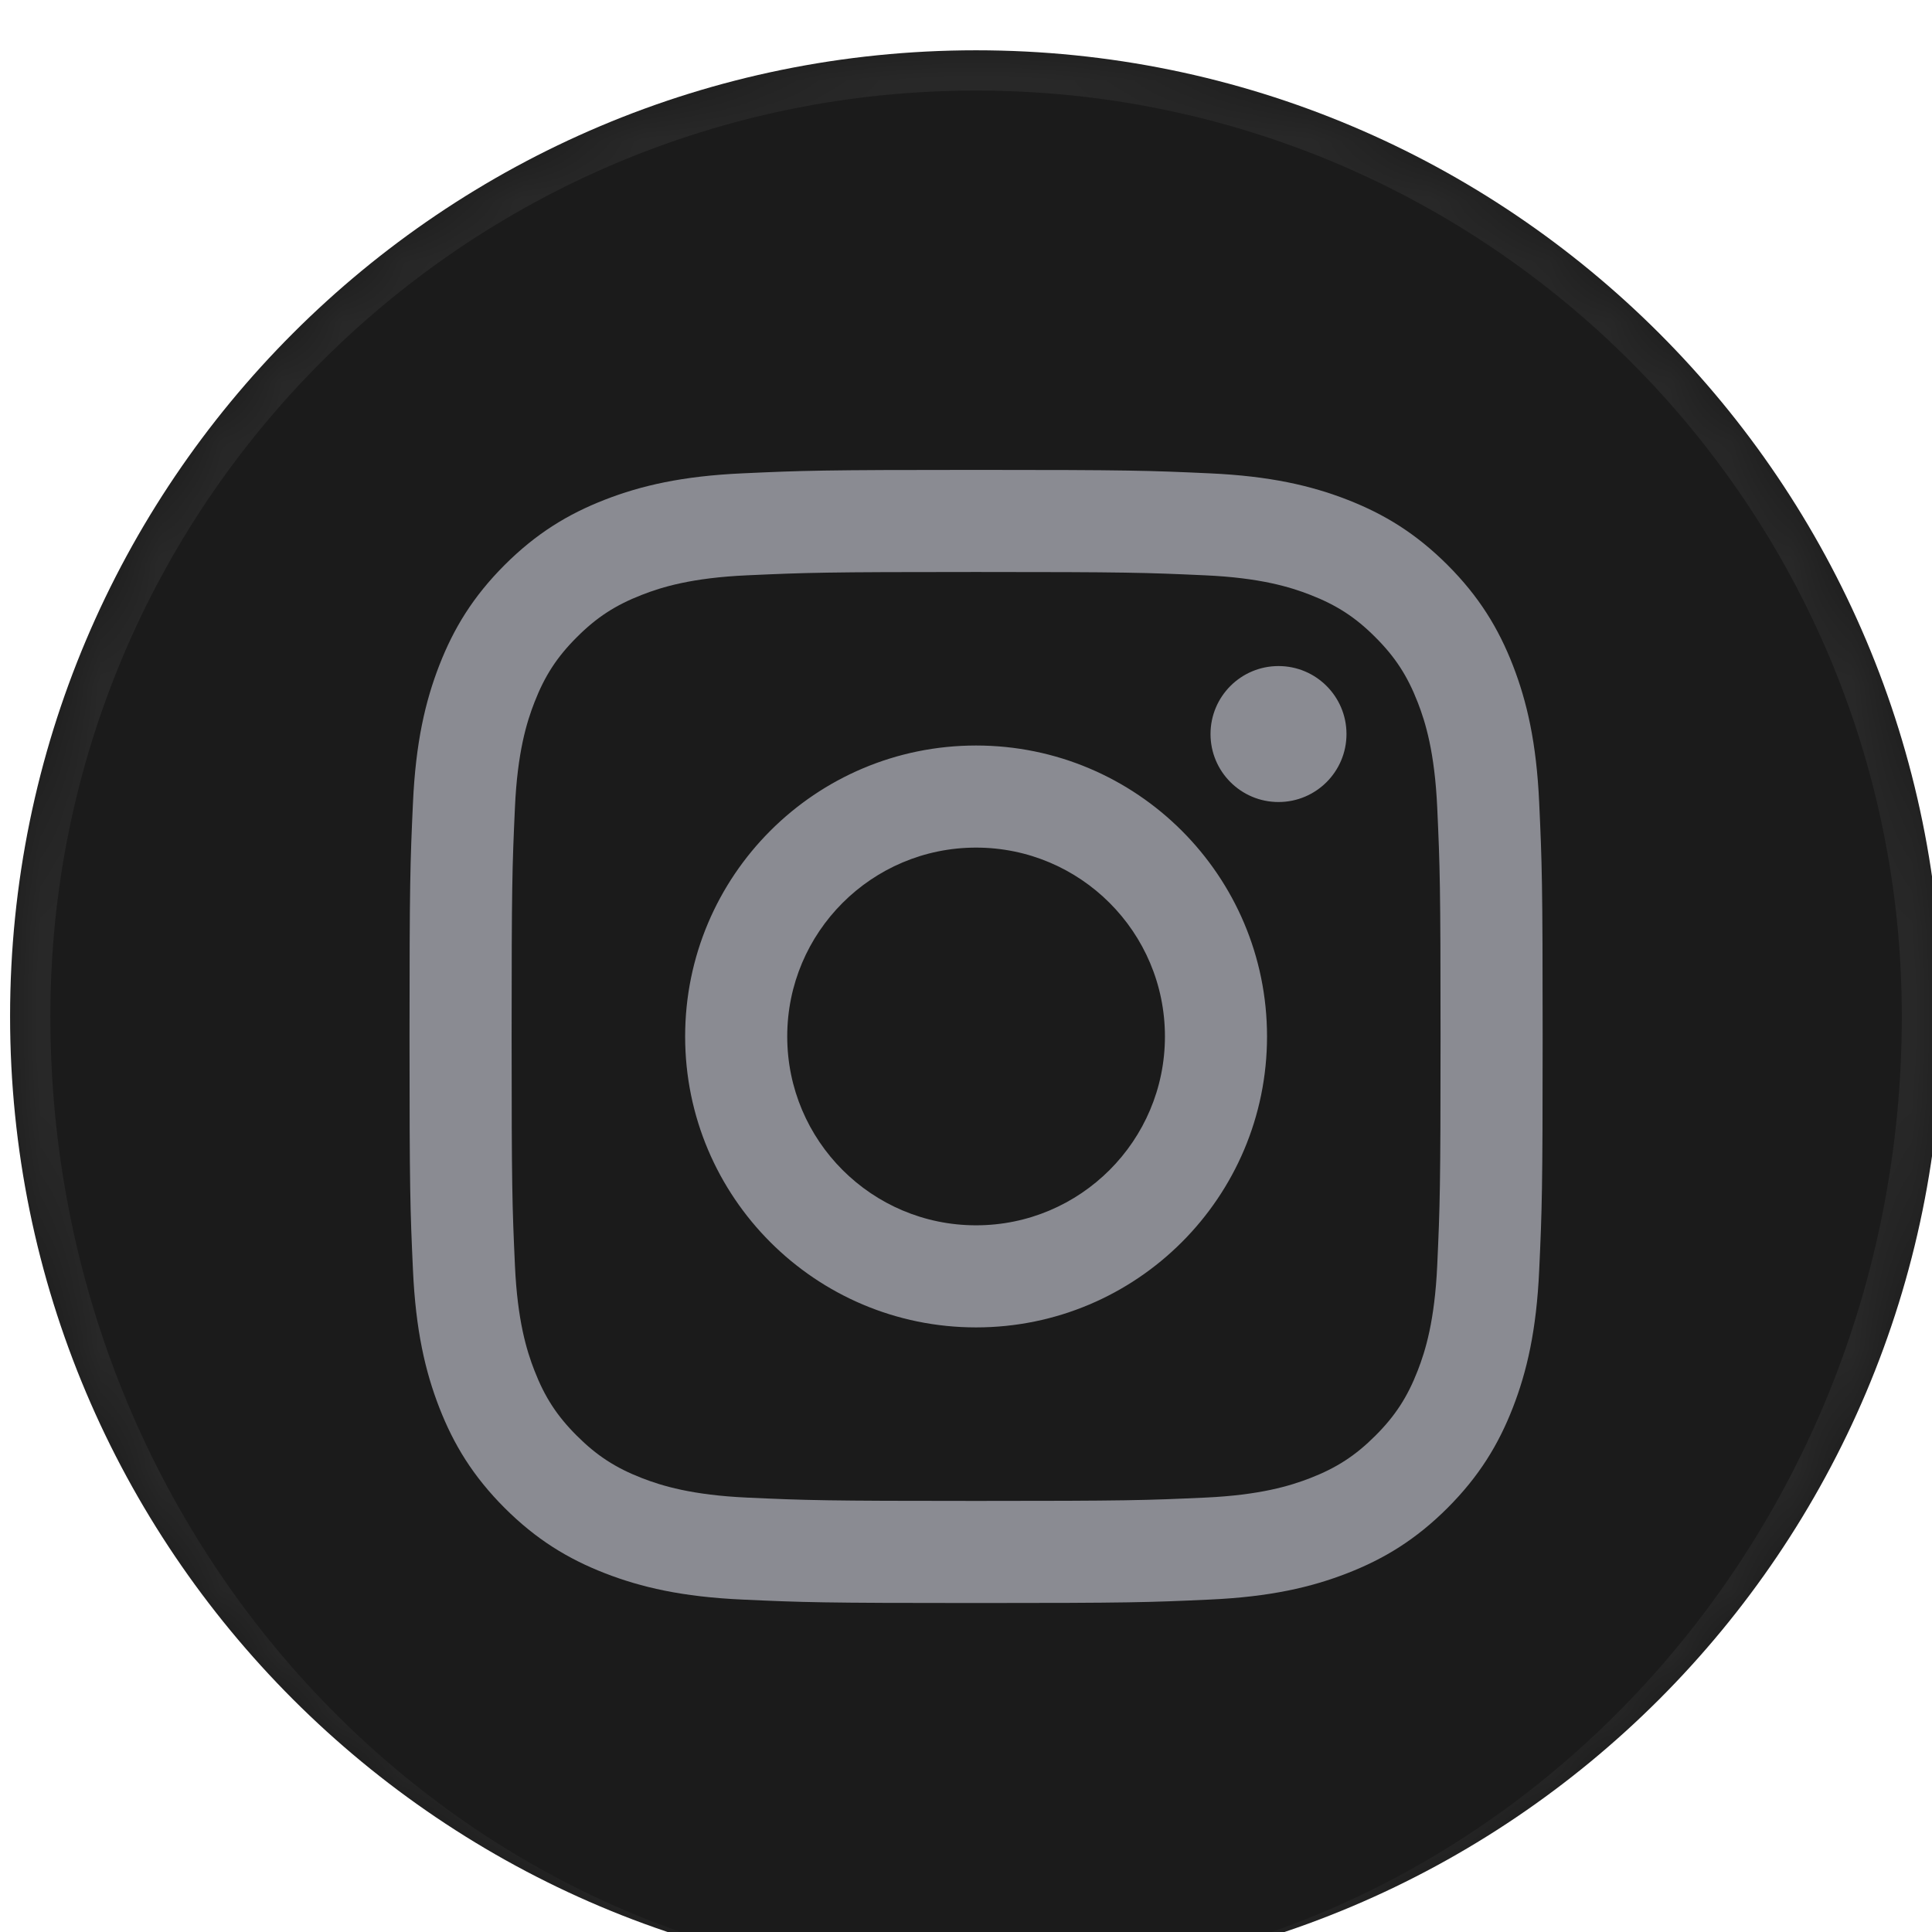 <svg width="32" height="32" viewBox="0 0 32 32" fill="none" xmlns="http://www.w3.org/2000/svg">
<g filter="url(#filter0_i_30_624)">
<mask id="path-1-inside-1_30_624" fill="white">
<path d="M0 16C0 7.163 7.163 0 16 0C24.837 0 32 7.163 32 16C32 24.837 24.837 32 16 32C7.163 32 0 24.837 0 16Z"/>
</mask>
<path d="M0 16C0 7.163 7.163 0 16 0C24.837 0 32 7.163 32 16C32 24.837 24.837 32 16 32C7.163 32 0 24.837 0 16Z" fill="#1B1B1B"/>
<path d="M-0.667 15.667C-0.667 6.646 6.646 -0.667 15.667 -0.667H16.333C25.354 -0.667 32.667 6.646 32.667 15.667L31.333 16C31.333 7.532 24.468 0.667 16 0.667C7.532 0.667 0.667 7.532 0.667 16L-0.667 15.667ZM32 32H0H32ZM15.667 32C6.646 32 -0.667 24.687 -0.667 15.667V15.667C-0.667 6.646 6.646 -0.667 15.667 -0.667L16 0.667C7.532 0.667 0.667 7.532 0.667 16C0.667 24.837 7.532 32 16 32H15.667ZM16.333 -0.667C25.354 -0.667 32.667 6.646 32.667 15.667V15.667C32.667 24.687 25.354 32 16.333 32H16C24.468 32 31.333 24.837 31.333 16C31.333 7.532 24.468 0.667 16 0.667L16.333 -0.667Z" fill="white" fill-opacity="0.06" mask="url(#path-1-inside-1_30_624)"/>
<g clip-path="url(#clip0_30_624)">
<path d="M16 8.641C18.506 8.641 18.802 8.651 19.792 8.696C20.707 8.737 21.203 8.89 21.534 9.019C21.972 9.189 22.285 9.392 22.613 9.721C22.942 10.049 23.145 10.362 23.315 10.8C23.444 11.13 23.596 11.627 23.638 12.542C23.683 13.532 23.693 13.828 23.693 16.334C23.693 18.84 23.683 19.136 23.638 20.126C23.596 21.041 23.444 21.537 23.315 21.868C23.145 22.306 22.942 22.619 22.613 22.947C22.285 23.275 21.972 23.479 21.534 23.649C21.203 23.777 20.707 23.93 19.792 23.972C18.802 24.017 18.506 24.027 16 24.027C13.494 24.027 13.197 24.017 12.208 23.972C11.293 23.93 10.796 23.777 10.466 23.649C10.028 23.479 9.715 23.275 9.387 22.947C9.058 22.619 8.855 22.306 8.685 21.868C8.556 21.537 8.403 21.041 8.362 20.126C8.317 19.136 8.307 18.84 8.307 16.334C8.307 13.828 8.317 13.532 8.362 12.542C8.403 11.627 8.556 11.13 8.685 10.8C8.855 10.362 9.058 10.049 9.387 9.721C9.715 9.392 10.028 9.189 10.466 9.019C10.796 8.89 11.293 8.737 12.208 8.696C13.198 8.651 13.494 8.641 16 8.641ZM16 6.95C13.451 6.95 13.132 6.961 12.131 7.007C11.132 7.052 10.45 7.211 9.853 7.443C9.236 7.683 8.713 8.004 8.191 8.525C7.67 9.047 7.349 9.57 7.109 10.187C6.877 10.784 6.718 11.466 6.673 12.465C6.627 13.466 6.616 13.785 6.616 16.334C6.616 18.882 6.627 19.202 6.673 20.203C6.718 21.202 6.877 21.884 7.109 22.481C7.349 23.098 7.67 23.621 8.191 24.143C8.713 24.664 9.236 24.985 9.853 25.225C10.45 25.457 11.132 25.616 12.131 25.661C13.132 25.707 13.451 25.718 16 25.718C18.548 25.718 18.868 25.707 19.869 25.661C20.868 25.616 21.55 25.457 22.147 25.225C22.764 24.985 23.287 24.664 23.809 24.143C24.33 23.621 24.651 23.098 24.891 22.481C25.123 21.884 25.282 21.202 25.327 20.203C25.373 19.202 25.384 18.882 25.384 16.334C25.384 13.785 25.373 13.466 25.327 12.465C25.282 11.466 25.123 10.784 24.891 10.187C24.651 9.57 24.33 9.047 23.809 8.525C23.287 8.004 22.764 7.683 22.147 7.443C21.55 7.211 20.868 7.052 19.869 7.007C18.868 6.961 18.548 6.95 16 6.95ZM16 11.515C13.339 11.515 11.181 13.673 11.181 16.334C11.181 18.995 13.339 21.153 16 21.153C18.661 21.153 20.819 18.995 20.819 16.334C20.819 13.673 18.661 11.515 16 11.515ZM16 19.462C14.273 19.462 12.872 18.061 12.872 16.334C12.872 14.606 14.273 13.206 16 13.206C17.727 13.206 19.128 14.606 19.128 16.334C19.128 18.061 17.727 19.462 16 19.462ZM22.135 11.325C22.135 11.947 21.631 12.451 21.009 12.451C20.387 12.451 19.883 11.947 19.883 11.325C19.883 10.703 20.387 10.199 21.009 10.199C21.631 10.199 22.135 10.703 22.135 11.325Z" fill="#8A8B92"/>
</g>
</g>
<defs>
<filter id="filter0_i_30_624" x="0" y="0" width="32.167" height="32.5" filterUnits="userSpaceOnUse" color-interpolation-filters="sRGB">
<feFlood flood-opacity="0" result="BackgroundImageFix"/>
<feBlend mode="normal" in="SourceGraphic" in2="BackgroundImageFix" result="shape"/>
<feColorMatrix in="SourceAlpha" type="matrix" values="0 0 0 0 0 0 0 0 0 0 0 0 0 0 0 0 0 0 127 0" result="hardAlpha"/>
<feMorphology radius="0.5" operator="erode" in="SourceAlpha" result="effect1_innerShadow_30_624"/>
<feOffset dx="0.167" dy="0.833"/>
<feComposite in2="hardAlpha" operator="arithmetic" k2="-1" k3="1"/>
<feColorMatrix type="matrix" values="0 0 0 0 1 0 0 0 0 1 0 0 0 0 1 0 0 0 0.1 0"/>
<feBlend mode="normal" in2="shape" result="effect1_innerShadow_30_624"/>
</filter>
<clipPath id="clip0_30_624">
<rect width="20" height="20" fill="white" transform="translate(6 6.333)"/>
</clipPath>
</defs>
</svg>
